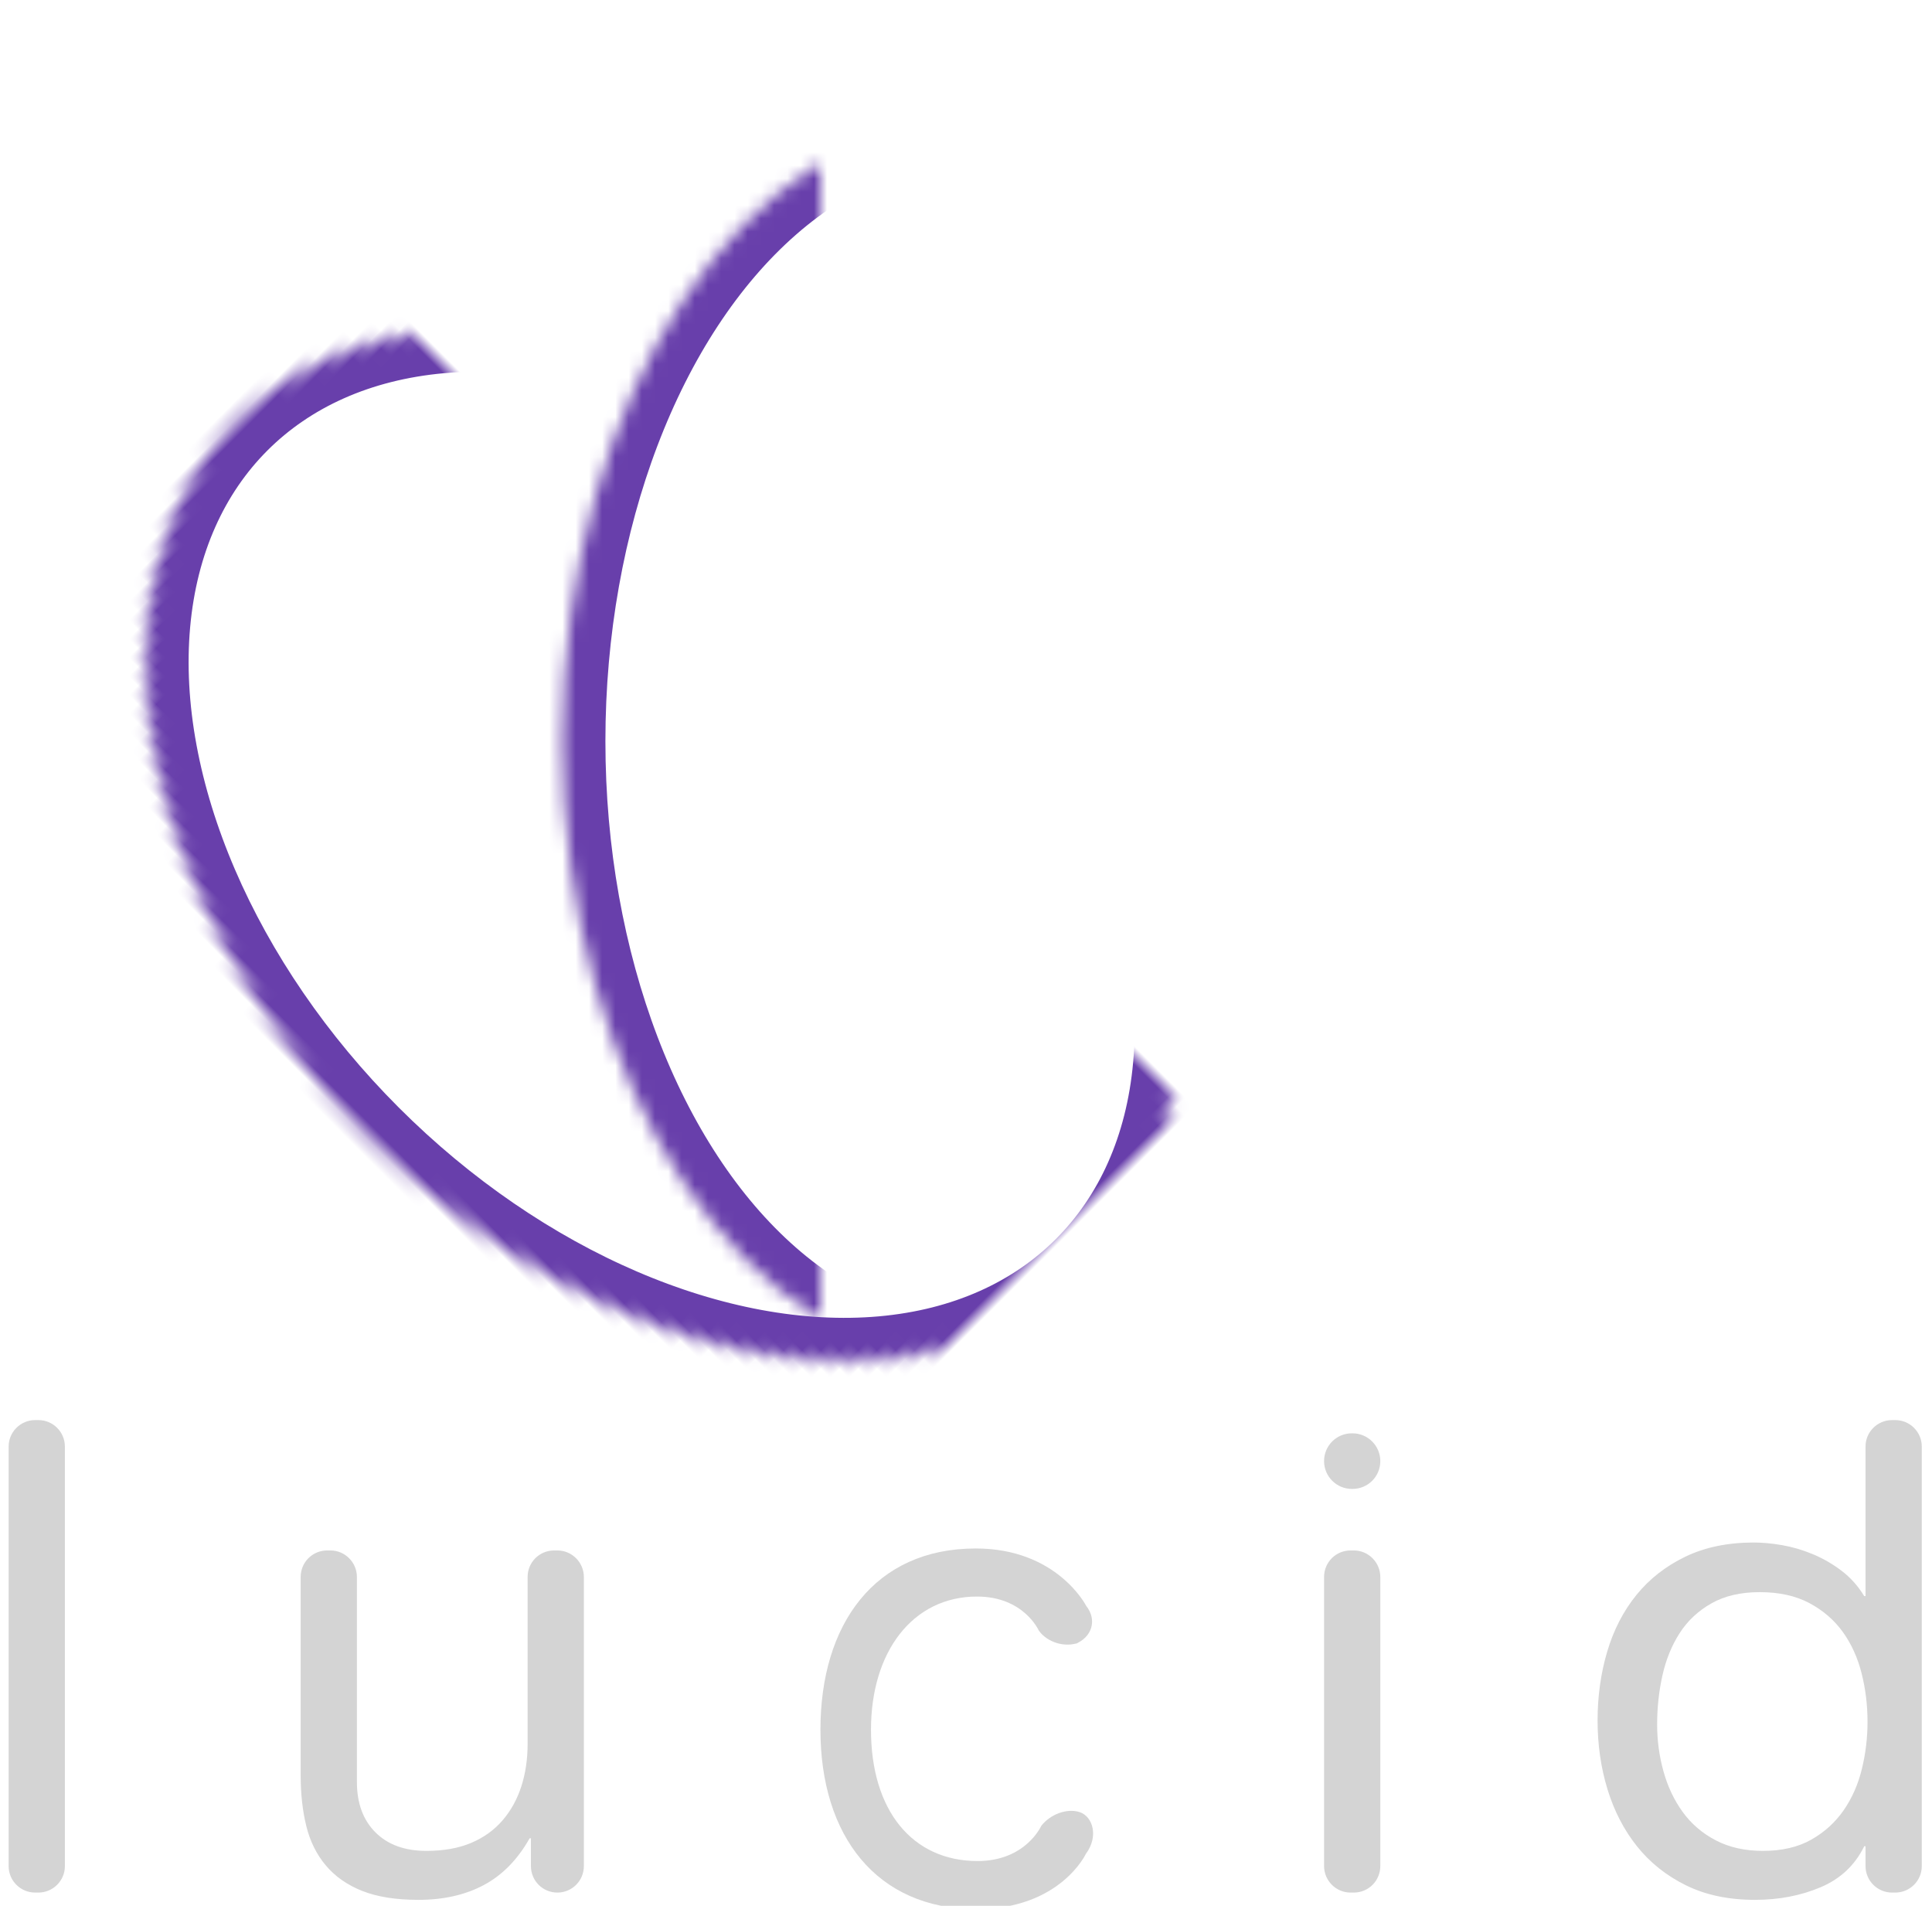 <?xml version="1.0" encoding="UTF-8"?>
<svg width="146px" height="144px" viewBox="0 0 146 144" version="1.1" xmlns="http://www.w3.org/2000/svg" xmlns:xlink="http://www.w3.org/1999/xlink" style="background: #FFFFFF;">
    <!-- Generator: Sketch 42 (36781) - http://www.bohemiancoding.com/sketch -->
    <title>blah</title>
    <desc>Created with Sketch.</desc>
    <defs>
        <ellipse id="path-1" cx="73.5" cy="48" rx="31" ry="47"></ellipse>
        <mask id="mask-2" maskContentUnits="userSpaceOnUse" maskUnits="objectBoundingBox" x="0" y="0" width="62" height="94" fill="white">
            <use xlink:href="#path-1"></use>
        </mask>
        <ellipse id="path-3" cx="100" cy="52" rx="31.337" ry="45.381"></ellipse>
        <mask id="mask-4" maskContentUnits="userSpaceOnUse" maskUnits="objectBoundingBox" x="0" y="0" width="62" height="94" fill="white">
            <use xlink:href="#path-3"></use>
        </mask>
        <ellipse id="path-5" cx="48" cy="52" rx="31.337" ry="45.381"></ellipse>
        <mask id="mask-6" maskContentUnits="userSpaceOnUse" maskUnits="objectBoundingBox" x="0" y="0" width="62" height="94" fill="white">
            <use xlink:href="#path-5"></use>
        </mask>
    </defs>
    <g id="Website" stroke="none" stroke-width="1" fill="none" fill-rule="evenodd">
        <g id="blah">
            <g transform="translate(0, 1)">
              <use id="Oval-21" stroke="#683FAB" mask="url(#mask-2)" stroke-width="6.5" xlink:href="#path-1" transform="translate(0 7)"></use>
              <use id="Oval-21" stroke="#683FAB" mask="url(#mask-4)" stroke-width="6.5" xlink:href="#path-3" transform="translate(13 -24) rotate(45 50 50)"></use>
              <use id="Oval-21" stroke="#683FAB" mask="url(#mask-6)" stroke-width="6.5" xlink:href="#path-5" transform="translate(0 10) rotate(-45 50 50)"></use>
                <g id="text" transform="translate(0, 106)" fill="#D4D4D4">
                  <path d="M2.654,0.3 C1.549,0.3 0.653,1.2 0.653,2.296 L0.653,34.004 C0.653,35.106 1.554,36 2.654,36 L2.903,36 C4.007,36 4.903,35.1 4.903,34.004 L4.903,2.296 C4.903,1.194 4.002,0.3 2.903,0.3 L2.654,0.3 Z M42.122,36 C43.226,36 44.122,35.11 44.122,33.993 L44.122,12.157 C44.122,11.049 43.221,10.15 42.121,10.15 L41.872,10.15 C40.768,10.15 39.872,11.041 39.872,12.149 L39.872,24.75 C39.872,25.917 39.714,26.992 39.397,27.975 C39.08,28.958 38.605,29.817 37.972,30.55 C37.339,31.283 36.547,31.85 35.597,32.25 C34.647,32.65 33.522,32.85 32.222,32.85 C30.589,32.85 29.305,32.383 28.372,31.45 C27.439,30.517 26.972,29.25 26.972,27.65 L26.972,12.157 C26.972,11.049 26.071,10.15 24.971,10.15 L24.722,10.15 C23.618,10.15 22.722,11.04 22.722,12.15 L22.722,27.15 C22.722,28.55 22.864,29.825 23.147,30.975 C23.43,32.125 23.922,33.117 24.622,33.95 C25.322,34.783 26.239,35.425 27.372,35.875 C28.505,36.325 29.922,36.55 31.622,36.55 C33.522,36.55 35.172,36.175 36.572,35.425 C37.972,34.675 39.122,33.5 40.022,31.9 L40.122,31.9 L40.122,33.998 C40.122,35.104 41.01,36 42.122,36 L42.122,36 Z M102.209,5.5 C103.369,5.5 104.309,4.568 104.309,3.4 L104.309,3.4 C104.309,2.24 103.366,1.3 102.209,1.3 L102.159,1.3 C101,1.3 100.059,2.232 100.059,3.4 L100.059,3.4 C100.059,4.56 101.003,5.5 102.159,5.5 L102.209,5.5 Z M102.06,10.15 C100.955,10.15 100.059,11.04 100.059,12.157 L100.059,33.993 C100.059,35.101 100.961,36 102.06,36 L102.309,36 C103.414,36 104.309,35.11 104.309,33.993 L104.309,12.157 C104.309,11.049 103.408,10.15 102.309,10.15 L102.06,10.15 Z M125.228,23.3 C125.228,24.5 125.386,25.675 125.703,26.825 C126.02,27.975 126.503,29 127.153,29.9 C127.803,30.8 128.636,31.517 129.653,32.05 C130.67,32.583 131.861,32.85 133.228,32.85 C134.661,32.85 135.878,32.567 136.878,32 C137.878,31.433 138.695,30.692 139.328,29.775 C139.961,28.858 140.42,27.817 140.703,26.65 C140.986,25.483 141.128,24.3 141.128,23.1 C141.128,21.833 140.978,20.608 140.678,19.425 C140.378,18.242 139.903,17.2 139.253,16.3 C138.603,15.4 137.761,14.675 136.728,14.125 C135.695,13.575 134.445,13.3 132.978,13.3 C131.545,13.3 130.328,13.583 129.328,14.15 C128.328,14.717 127.528,15.467 126.928,16.4 C126.328,17.333 125.895,18.4 125.628,19.6 C125.361,20.8 125.228,22.033 125.228,23.3 Z M145.228,34.004 C145.228,35.106 144.327,36 143.228,36 L142.979,36 C141.874,36 140.978,35.099 140.978,34.005 L140.978,32.5 L140.878,32.5 C140.178,33.933 139.078,34.967 137.578,35.6 C136.078,36.233 134.428,36.55 132.628,36.55 C130.628,36.55 128.886,36.183 127.403,35.45 C125.92,34.717 124.686,33.733 123.703,32.5 C122.72,31.267 121.978,29.833 121.478,28.2 C120.978,26.567 120.728,24.833 120.728,23 C120.728,21.167 120.97,19.433 121.453,17.8 C121.936,16.167 122.67,14.742 123.653,13.525 C124.636,12.308 125.87,11.342 127.353,10.625 C128.836,9.908 130.561,9.55 132.528,9.55 C133.195,9.55 133.911,9.617 134.678,9.75 C135.445,9.883 136.211,10.108 136.978,10.425 C137.745,10.742 138.47,11.158 139.153,11.675 C139.836,12.192 140.411,12.833 140.878,13.6 L140.978,13.6 L140.978,2.291 C140.978,1.191 141.879,0.3 142.979,0.3 L143.228,0.3 C144.332,0.3 145.228,1.2 145.228,2.296 L145.228,34.004 Z" id="lucid" fill="#D4D4D4"></path>
                  <path d="M62,23.695 C62,31.707 66.239,37.25 73.785,37.25 C80.12,37.25 82.06,33.072 82.06,33.072 C83.047,31.752 82.571,30.252 81.609,29.928 L81.609,29.928 L81.609,29.928 C80.632,29.598 79.36,30.087 78.684,30.964 C78.684,30.964 77.512,33.617 73.878,33.617 C68.941,33.617 65.82,29.797 65.82,23.695 C65.82,17.779 68.987,13.633 73.832,13.633 C77.372,13.633 78.502,16.205 78.502,16.205 C79.139,17.1 80.484,17.51 81.519,17.115 L81.223,17.228 C82.518,16.735 82.937,15.4 82.078,14.331 C82.078,14.331 79.887,10 73.738,10 C66.099,10 62,15.729 62,23.695 Z" id="c" fill="#D4D4D4"></path>
              </g>
            </g>
        </g>
    </g>
</svg>
